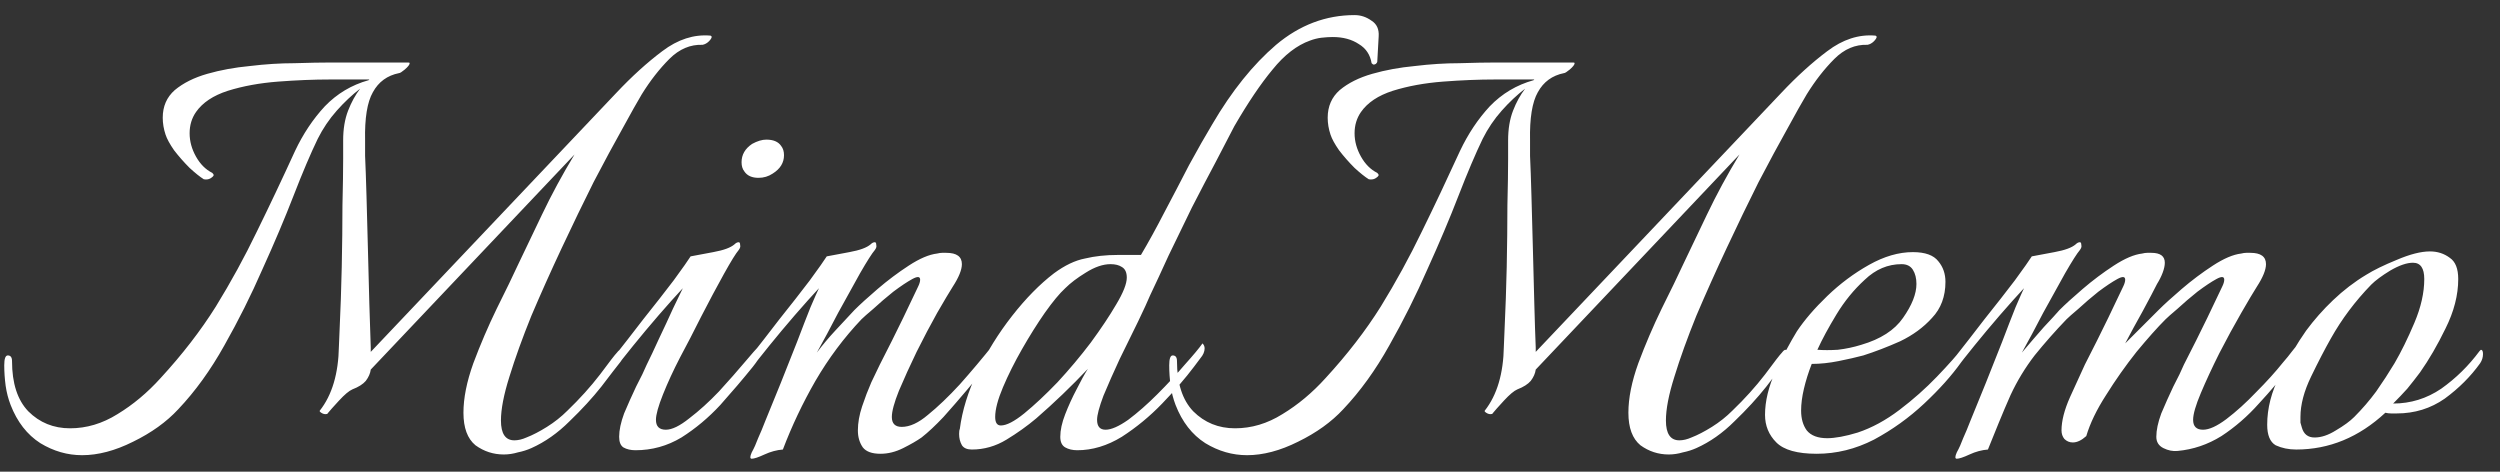 <svg width="106" height="20" viewBox="0 0 106 20" fill="none" xmlns="http://www.w3.org/2000/svg">
<rect x="0" y="0" width="106" height="20" fill="#333333" stroke="none"/>
<path d="M3.48 19.3C2.86 19.3 2.27 19.13 1.71 18.79C1.15 18.43 0.73 17.89 0.45 17.17C0.35 16.91 0.28 16.64 0.24 16.36C0.2 16.06 0.18 15.77 0.18 15.49C0.18 15.21 0.23 15.07 0.33 15.07C0.45 15.07 0.51 15.15 0.51 15.31C0.51 16.25 0.74 16.96 1.2 17.44C1.68 17.92 2.27 18.16 2.97 18.16C3.67 18.16 4.34 17.96 4.98 17.56C5.64 17.16 6.25 16.65 6.81 16.03C7.73 15.03 8.51 14.02 9.15 13C9.79 11.96 10.37 10.9 10.89 9.82C11.43 8.72 11.97 7.58 12.51 6.4C12.85 5.68 13.27 5.05 13.77 4.51C14.29 3.97 14.91 3.6 15.63 3.4L15.66 3.37H14.01C13.31 3.37 12.57 3.4 11.79 3.46C11.01 3.52 10.3 3.65 9.66 3.85C9.04 4.05 8.59 4.35 8.31 4.75C8.13 5.01 8.04 5.31 8.04 5.65C8.04 5.99 8.13 6.32 8.31 6.64C8.49 6.96 8.72 7.19 9 7.33C9.04 7.37 9.06 7.4 9.06 7.42C9.06 7.46 9.01 7.51 8.91 7.57C8.83 7.61 8.74 7.62 8.64 7.6C8.48 7.5 8.28 7.34 8.04 7.12C7.8 6.88 7.58 6.63 7.38 6.37C7.2 6.11 7.08 5.89 7.02 5.71C6.94 5.47 6.9 5.23 6.9 4.99C6.9 4.51 7.07 4.12 7.41 3.82C7.77 3.52 8.23 3.29 8.79 3.13C9.35 2.97 9.95 2.86 10.59 2.8C11.25 2.72 11.88 2.68 12.48 2.68C13.1 2.66 13.63 2.65 14.07 2.65H17.31C17.35 2.65 17.37 2.66 17.37 2.68C17.37 2.74 17.3 2.83 17.16 2.95C17.04 3.05 16.96 3.1 16.92 3.1C16.42 3.2 16.05 3.47 15.81 3.91C15.57 4.33 15.46 5.01 15.48 5.95C15.48 5.95 15.48 6.17 15.48 6.61C15.5 7.05 15.52 7.62 15.54 8.32C15.56 9.02 15.58 9.77 15.6 10.57C15.62 11.37 15.64 12.14 15.66 12.88C15.68 13.62 15.7 14.24 15.72 14.74V14.92L26.13 3.94C26.79 3.24 27.44 2.65 28.08 2.17C28.74 1.67 29.42 1.45 30.12 1.51C30.14 1.51 30.15 1.52 30.15 1.54C30.17 1.54 30.18 1.54 30.18 1.54C30.18 1.6 30.14 1.67 30.06 1.75C29.98 1.83 29.89 1.88 29.79 1.9C29.27 1.88 28.8 2.08 28.38 2.5C27.96 2.92 27.57 3.42 27.21 4C27.03 4.3 26.76 4.78 26.4 5.44C26.04 6.08 25.63 6.84 25.17 7.72C24.73 8.6 24.28 9.53 23.82 10.51C23.36 11.49 22.93 12.45 22.53 13.39C22.15 14.33 21.84 15.19 21.6 15.97C21.36 16.73 21.24 17.35 21.24 17.83C21.24 18.39 21.43 18.67 21.81 18.67C21.97 18.67 22.14 18.63 22.32 18.55C22.58 18.45 22.87 18.3 23.19 18.1C23.51 17.9 23.8 17.67 24.06 17.41C24.58 16.91 25.04 16.4 25.44 15.88C25.84 15.34 26.08 15.03 26.16 14.95C26.22 14.87 26.27 14.83 26.31 14.83C26.39 14.83 26.43 14.89 26.43 15.01C26.43 15.13 26.39 15.24 26.31 15.34C26.15 15.54 25.88 15.89 25.5 16.39C25.12 16.87 24.67 17.36 24.15 17.86C23.65 18.36 23.11 18.74 22.53 19C22.35 19.08 22.16 19.14 21.96 19.18C21.76 19.24 21.56 19.27 21.36 19.27C20.92 19.27 20.52 19.14 20.16 18.88C19.82 18.6 19.65 18.14 19.65 17.5C19.65 16.88 19.79 16.18 20.07 15.4C20.37 14.6 20.7 13.83 21.06 13.09C21.44 12.33 21.75 11.69 21.99 11.17C22.25 10.63 22.58 9.94 22.98 9.1C23.38 8.26 23.84 7.41 24.36 6.55L15.72 15.67C15.7 15.83 15.63 15.99 15.51 16.15C15.39 16.29 15.2 16.41 14.94 16.51C14.8 16.57 14.61 16.73 14.37 16.99C14.13 17.25 13.97 17.43 13.89 17.53C13.89 17.55 13.86 17.56 13.8 17.56C13.74 17.56 13.68 17.54 13.62 17.5C13.56 17.46 13.54 17.43 13.56 17.41C14.08 16.75 14.35 15.84 14.37 14.68L14.4 13.96C14.44 13.12 14.47 12.24 14.49 11.32C14.51 10.38 14.52 9.51 14.52 8.71C14.54 7.89 14.55 7.23 14.55 6.73C14.55 6.21 14.55 5.95 14.55 5.95C14.55 5.47 14.62 5.05 14.76 4.69C14.9 4.33 15.07 4.02 15.27 3.76C14.93 4.02 14.6 4.33 14.28 4.69C13.96 5.05 13.69 5.45 13.47 5.89C13.17 6.51 12.83 7.31 12.45 8.29C12.07 9.27 11.63 10.31 11.13 11.41C10.65 12.51 10.11 13.59 9.51 14.65C8.93 15.69 8.28 16.59 7.56 17.35C7.06 17.89 6.42 18.35 5.64 18.73C4.88 19.11 4.16 19.3 3.48 19.3ZM32.162 7.54C31.882 7.54 31.682 7.45 31.562 7.27C31.482 7.17 31.442 7.04 31.442 6.88C31.442 6.56 31.592 6.3 31.892 6.1C32.112 5.98 32.312 5.92 32.492 5.92C32.792 5.92 33.002 6.01 33.122 6.19C33.202 6.29 33.242 6.42 33.242 6.58C33.242 6.9 33.082 7.16 32.762 7.36C32.582 7.48 32.382 7.54 32.162 7.54ZM26.942 19.09C26.742 19.09 26.572 19.05 26.432 18.97C26.312 18.89 26.252 18.74 26.252 18.52C26.252 18.24 26.322 17.91 26.462 17.53C26.622 17.15 26.792 16.77 26.972 16.39C27.172 16.01 27.322 15.7 27.422 15.46C27.562 15.18 27.732 14.82 27.932 14.38C28.152 13.92 28.352 13.49 28.532 13.09C28.732 12.67 28.872 12.38 28.952 12.22C28.672 12.52 28.332 12.9 27.932 13.36C27.552 13.8 27.192 14.23 26.852 14.65C26.512 15.07 26.252 15.4 26.072 15.64C26.012 15.72 25.962 15.76 25.922 15.76C25.882 15.76 25.862 15.71 25.862 15.61C25.862 15.45 25.912 15.3 26.012 15.16C26.392 14.68 26.812 14.14 27.272 13.54C27.752 12.94 28.182 12.39 28.562 11.89C28.942 11.37 29.182 11.03 29.282 10.87C29.502 10.83 29.822 10.77 30.242 10.69C30.682 10.61 30.982 10.5 31.142 10.36C31.202 10.3 31.262 10.27 31.322 10.27C31.362 10.27 31.382 10.31 31.382 10.39C31.402 10.45 31.382 10.52 31.322 10.6C31.202 10.74 30.992 11.08 30.692 11.62C30.392 12.16 30.072 12.76 29.732 13.42C29.412 14.06 29.112 14.64 28.832 15.16C28.552 15.7 28.312 16.22 28.112 16.72C27.912 17.22 27.812 17.58 27.812 17.8C27.812 18.08 27.952 18.22 28.232 18.22C28.492 18.22 28.822 18.06 29.222 17.74C29.642 17.42 30.062 17.04 30.482 16.6C30.902 16.14 31.272 15.72 31.592 15.34C31.692 15.22 31.812 15.08 31.952 14.92C32.112 14.74 32.212 14.63 32.252 14.59C32.292 14.63 32.312 14.7 32.312 14.8C32.292 14.94 32.242 15.08 32.162 15.22C32.082 15.34 32.002 15.45 31.922 15.55C31.502 16.07 31.042 16.61 30.542 17.17C30.042 17.71 29.492 18.17 28.892 18.55C28.292 18.91 27.642 19.09 26.942 19.09ZM31.874 19.45C31.794 19.45 31.794 19.36 31.874 19.18C31.974 19 32.064 18.8 32.144 18.58C32.244 18.36 32.344 18.12 32.444 17.86C32.644 17.38 32.864 16.84 33.104 16.24C33.344 15.64 33.574 15.06 33.794 14.5C34.014 13.92 34.204 13.43 34.364 13.03C34.544 12.61 34.664 12.34 34.724 12.22C34.444 12.52 34.104 12.9 33.704 13.36C33.324 13.8 32.964 14.23 32.624 14.65C32.284 15.07 32.024 15.4 31.844 15.64C31.784 15.72 31.734 15.76 31.694 15.76C31.654 15.76 31.634 15.71 31.634 15.61C31.634 15.45 31.684 15.3 31.784 15.16C32.164 14.68 32.584 14.14 33.044 13.54C33.524 12.94 33.954 12.39 34.334 11.89C34.714 11.37 34.954 11.03 35.054 10.87C35.274 10.83 35.594 10.77 36.014 10.69C36.454 10.61 36.754 10.5 36.914 10.36C36.974 10.3 37.034 10.27 37.094 10.27C37.134 10.27 37.154 10.31 37.154 10.39C37.174 10.45 37.154 10.52 37.094 10.6C36.974 10.74 36.764 11.07 36.464 11.59C36.184 12.09 35.874 12.65 35.534 13.27C35.214 13.89 34.914 14.45 34.634 14.95C34.874 14.63 35.134 14.32 35.414 14.02C35.694 13.72 35.964 13.43 36.224 13.15C36.464 12.91 36.794 12.61 37.214 12.25C37.634 11.89 38.074 11.56 38.534 11.26C38.994 10.96 39.394 10.79 39.734 10.75C39.814 10.73 39.884 10.72 39.944 10.72C40.024 10.72 40.084 10.72 40.124 10.72C40.564 10.72 40.784 10.88 40.784 11.2C40.784 11.44 40.654 11.76 40.394 12.16C40.254 12.38 40.034 12.75 39.734 13.27C39.454 13.77 39.164 14.32 38.864 14.92C38.584 15.5 38.334 16.05 38.114 16.57C37.914 17.07 37.814 17.44 37.814 17.68C37.814 17.96 37.954 18.1 38.234 18.1C38.574 18.1 38.944 17.93 39.344 17.59C39.764 17.25 40.214 16.82 40.694 16.3C41.174 15.76 41.654 15.19 42.134 14.59C42.174 14.63 42.194 14.7 42.194 14.8C42.194 14.94 42.144 15.08 42.044 15.22C41.964 15.34 41.884 15.45 41.804 15.55C41.604 15.81 41.334 16.14 40.994 16.54C40.674 16.92 40.344 17.3 40.004 17.68C39.664 18.04 39.354 18.33 39.074 18.55C38.874 18.69 38.614 18.84 38.294 19C37.974 19.16 37.654 19.24 37.334 19.24C36.974 19.24 36.724 19.15 36.584 18.97C36.444 18.77 36.374 18.53 36.374 18.25C36.374 17.93 36.434 17.59 36.554 17.23C36.674 16.87 36.804 16.53 36.944 16.21C37.104 15.87 37.224 15.62 37.304 15.46C37.664 14.76 37.994 14.1 38.294 13.48C38.594 12.86 38.804 12.42 38.924 12.16C38.984 12.04 39.014 11.94 39.014 11.86C39.014 11.72 38.904 11.71 38.684 11.83C38.464 11.95 38.194 12.13 37.874 12.37C37.574 12.61 37.294 12.85 37.034 13.09C36.774 13.31 36.604 13.46 36.524 13.54C35.784 14.32 35.134 15.19 34.574 16.15C34.034 17.09 33.574 18.06 33.194 19.06C32.934 19.08 32.674 19.15 32.414 19.27C32.154 19.39 31.974 19.45 31.874 19.45ZM45.676 19.09C45.476 19.09 45.306 19.05 45.166 18.97C45.026 18.89 44.956 18.74 44.956 18.52C44.956 18.24 45.026 17.92 45.166 17.56C45.306 17.2 45.466 16.85 45.646 16.51C45.826 16.15 45.986 15.86 46.126 15.64C45.426 16.38 44.696 17.08 43.936 17.74C43.556 18.06 43.136 18.36 42.676 18.64C42.216 18.92 41.726 19.06 41.206 19.06C41.006 19.06 40.866 19 40.786 18.88C40.706 18.74 40.666 18.58 40.666 18.4C40.666 18.3 40.676 18.23 40.696 18.19C40.796 17.41 41.046 16.6 41.446 15.76C41.846 14.92 42.336 14.13 42.916 13.39C43.496 12.65 44.086 12.05 44.686 11.59C45.146 11.25 45.586 11.04 46.006 10.96C46.426 10.86 46.886 10.81 47.386 10.81H48.376C48.696 10.27 49.026 9.67 49.366 9.01C49.726 8.33 50.076 7.66 50.416 7C50.776 6.34 51.106 5.76 51.406 5.26C52.226 3.86 53.126 2.74 54.106 1.9C55.106 1.06 56.216 0.64 57.436 0.64C57.696 0.64 57.936 0.72 58.156 0.88C58.376 1.02 58.476 1.24 58.456 1.54L58.396 2.62C58.396 2.64 58.376 2.67 58.336 2.71C58.296 2.73 58.266 2.74 58.246 2.74C58.226 2.74 58.196 2.72 58.156 2.68C58.096 2.32 57.916 2.05 57.616 1.87C57.316 1.67 56.946 1.57 56.506 1.57C56.366 1.57 56.206 1.58 56.026 1.6C55.866 1.62 55.706 1.66 55.546 1.72C54.986 1.92 54.456 2.33 53.956 2.95C53.456 3.55 52.916 4.35 52.336 5.35C52.136 5.73 51.876 6.23 51.556 6.85C51.236 7.45 50.896 8.1 50.536 8.8C50.196 9.5 49.866 10.18 49.546 10.84C49.246 11.5 48.986 12.06 48.766 12.52C48.666 12.76 48.496 13.13 48.256 13.63C48.016 14.11 47.756 14.64 47.476 15.22C47.216 15.78 46.986 16.3 46.786 16.78C46.606 17.26 46.516 17.6 46.516 17.8C46.516 18.08 46.636 18.22 46.876 18.22C47.116 18.22 47.436 18.08 47.836 17.8C48.236 17.5 48.646 17.14 49.066 16.72C49.506 16.28 49.896 15.86 50.236 15.46C50.596 15.06 50.846 14.76 50.986 14.56C51.046 14.62 51.076 14.69 51.076 14.77C51.076 14.91 51.016 15.05 50.896 15.19C50.796 15.33 50.706 15.45 50.626 15.55C50.266 16.03 49.816 16.55 49.276 17.11C48.756 17.65 48.186 18.12 47.566 18.52C46.946 18.9 46.316 19.09 45.676 19.09ZM42.436 18.04C42.676 18.04 43.006 17.87 43.426 17.53C43.866 17.17 44.336 16.73 44.836 16.21C45.336 15.67 45.806 15.11 46.246 14.53C46.686 13.93 47.046 13.39 47.326 12.91C47.626 12.41 47.776 12.03 47.776 11.77C47.776 11.55 47.706 11.4 47.566 11.32C47.446 11.24 47.286 11.2 47.086 11.2C46.766 11.2 46.416 11.32 46.036 11.56C45.676 11.78 45.386 12 45.166 12.22C44.926 12.44 44.636 12.79 44.296 13.27C43.976 13.73 43.656 14.24 43.336 14.8C43.016 15.36 42.746 15.9 42.526 16.42C42.306 16.94 42.196 17.36 42.196 17.68C42.196 17.92 42.276 18.04 42.436 18.04ZM52.874 19.3C52.255 19.3 51.664 19.13 51.105 18.79C50.544 18.43 50.124 17.89 49.844 17.17C49.745 16.91 49.675 16.64 49.635 16.36C49.594 16.06 49.575 15.77 49.575 15.49C49.575 15.21 49.624 15.07 49.724 15.07C49.844 15.07 49.904 15.15 49.904 15.31C49.904 16.25 50.135 16.96 50.594 17.44C51.075 17.92 51.664 18.16 52.364 18.16C53.065 18.16 53.734 17.96 54.374 17.56C55.035 17.16 55.645 16.65 56.205 16.03C57.124 15.03 57.904 14.02 58.544 13C59.184 11.96 59.764 10.9 60.285 9.82C60.825 8.72 61.364 7.58 61.904 6.4C62.245 5.68 62.664 5.05 63.164 4.51C63.684 3.97 64.305 3.6 65.025 3.4L65.055 3.37H63.404C62.705 3.37 61.965 3.4 61.184 3.46C60.404 3.52 59.694 3.65 59.054 3.85C58.434 4.05 57.984 4.35 57.705 4.75C57.525 5.01 57.434 5.31 57.434 5.65C57.434 5.99 57.525 6.32 57.705 6.64C57.885 6.96 58.114 7.19 58.395 7.33C58.434 7.37 58.455 7.4 58.455 7.42C58.455 7.46 58.404 7.51 58.304 7.57C58.224 7.61 58.135 7.62 58.035 7.6C57.874 7.5 57.675 7.34 57.434 7.12C57.194 6.88 56.974 6.63 56.775 6.37C56.594 6.11 56.474 5.89 56.414 5.71C56.334 5.47 56.294 5.23 56.294 4.99C56.294 4.51 56.465 4.12 56.804 3.82C57.164 3.52 57.624 3.29 58.184 3.13C58.745 2.97 59.344 2.86 59.984 2.8C60.645 2.72 61.275 2.68 61.874 2.68C62.495 2.66 63.025 2.65 63.465 2.65H66.704C66.745 2.65 66.764 2.66 66.764 2.68C66.764 2.74 66.695 2.83 66.555 2.95C66.434 3.05 66.355 3.1 66.314 3.1C65.814 3.2 65.445 3.47 65.204 3.91C64.965 4.33 64.855 5.01 64.874 5.95C64.874 5.95 64.874 6.17 64.874 6.61C64.894 7.05 64.915 7.62 64.934 8.32C64.954 9.02 64.975 9.77 64.995 10.57C65.014 11.37 65.034 12.14 65.055 12.88C65.075 13.62 65.094 14.24 65.115 14.74V14.92L75.525 3.94C76.184 3.24 76.835 2.65 77.475 2.17C78.135 1.67 78.814 1.45 79.514 1.51C79.534 1.51 79.544 1.52 79.544 1.54C79.564 1.54 79.575 1.54 79.575 1.54C79.575 1.6 79.534 1.67 79.454 1.75C79.374 1.83 79.284 1.88 79.184 1.9C78.665 1.88 78.195 2.08 77.775 2.5C77.355 2.92 76.965 3.42 76.605 4C76.424 4.3 76.154 4.78 75.794 5.44C75.434 6.08 75.025 6.84 74.564 7.72C74.124 8.6 73.674 9.53 73.215 10.51C72.754 11.49 72.325 12.45 71.924 13.39C71.544 14.33 71.234 15.19 70.995 15.97C70.754 16.73 70.635 17.35 70.635 17.83C70.635 18.39 70.825 18.67 71.204 18.67C71.365 18.67 71.534 18.63 71.715 18.55C71.975 18.45 72.264 18.3 72.585 18.1C72.904 17.9 73.195 17.67 73.454 17.41C73.975 16.91 74.434 16.4 74.835 15.88C75.234 15.34 75.475 15.03 75.555 14.95C75.615 14.87 75.665 14.83 75.704 14.83C75.784 14.83 75.825 14.89 75.825 15.01C75.825 15.13 75.784 15.24 75.704 15.34C75.544 15.54 75.275 15.89 74.894 16.39C74.514 16.87 74.064 17.36 73.544 17.86C73.044 18.36 72.504 18.74 71.924 19C71.745 19.08 71.555 19.14 71.355 19.18C71.154 19.24 70.954 19.27 70.754 19.27C70.314 19.27 69.915 19.14 69.555 18.88C69.215 18.6 69.044 18.14 69.044 17.5C69.044 16.88 69.184 16.18 69.465 15.4C69.764 14.6 70.094 13.83 70.454 13.09C70.835 12.33 71.144 11.69 71.385 11.17C71.644 10.63 71.975 9.94 72.374 9.1C72.775 8.26 73.234 7.41 73.754 6.55L65.115 15.67C65.094 15.83 65.025 15.99 64.904 16.15C64.784 16.29 64.594 16.41 64.335 16.51C64.195 16.57 64.004 16.73 63.764 16.99C63.525 17.25 63.364 17.43 63.285 17.53C63.285 17.55 63.255 17.56 63.194 17.56C63.135 17.56 63.075 17.54 63.014 17.5C62.955 17.46 62.934 17.43 62.955 17.41C63.474 16.75 63.745 15.84 63.764 14.68L63.794 13.96C63.834 13.12 63.864 12.24 63.885 11.32C63.904 10.38 63.914 9.51 63.914 8.71C63.934 7.89 63.944 7.23 63.944 6.73C63.944 6.21 63.944 5.95 63.944 5.95C63.944 5.47 64.014 5.05 64.154 4.69C64.294 4.33 64.465 4.02 64.665 3.76C64.325 4.02 63.995 4.33 63.675 4.69C63.355 5.05 63.084 5.45 62.864 5.89C62.565 6.51 62.224 7.31 61.844 8.29C61.465 9.27 61.025 10.31 60.525 11.41C60.044 12.51 59.505 13.59 58.904 14.65C58.325 15.69 57.675 16.59 56.955 17.35C56.455 17.89 55.815 18.35 55.035 18.73C54.275 19.11 53.554 19.3 52.874 19.3ZM77.027 19.24C76.207 19.24 75.637 19.08 75.317 18.76C74.997 18.44 74.837 18.05 74.837 17.59C74.837 17.01 74.987 16.39 75.287 15.73C75.607 15.07 75.907 14.51 76.187 14.05C76.507 13.57 76.937 13.07 77.477 12.55C78.017 12.03 78.607 11.59 79.247 11.23C79.887 10.87 80.507 10.69 81.107 10.69C81.627 10.69 81.987 10.82 82.187 11.08C82.387 11.32 82.487 11.61 82.487 11.95C82.487 12.57 82.297 13.08 81.917 13.48C81.557 13.88 81.107 14.21 80.567 14.47C80.027 14.71 79.507 14.91 79.007 15.07C78.707 15.15 78.357 15.23 77.957 15.31C77.557 15.39 77.177 15.43 76.817 15.43C76.677 15.79 76.567 16.14 76.487 16.48C76.407 16.82 76.367 17.13 76.367 17.41C76.367 17.75 76.447 18.03 76.607 18.25C76.787 18.47 77.077 18.58 77.477 18.58C77.637 18.58 77.827 18.56 78.047 18.52C78.267 18.48 78.507 18.42 78.767 18.34C79.367 18.14 79.957 17.82 80.537 17.38C81.117 16.94 81.647 16.47 82.127 15.97C82.627 15.45 83.007 15.02 83.267 14.68C83.327 14.74 83.357 14.81 83.357 14.89C83.357 14.99 83.287 15.15 83.147 15.37C82.747 15.93 82.227 16.51 81.587 17.11C80.947 17.71 80.237 18.22 79.457 18.64C78.677 19.04 77.867 19.24 77.027 19.24ZM77.057 14.83C77.317 14.85 77.607 14.85 77.927 14.83C78.267 14.79 78.597 14.72 78.917 14.62C79.737 14.38 80.327 14 80.687 13.48C81.067 12.94 81.257 12.46 81.257 12.04C81.257 11.8 81.207 11.6 81.107 11.44C81.007 11.28 80.847 11.2 80.627 11.2C80.047 11.2 79.527 11.42 79.067 11.86C78.607 12.28 78.207 12.77 77.867 13.33C77.527 13.89 77.257 14.39 77.057 14.83ZM82.968 19.45C82.888 19.45 82.888 19.36 82.968 19.18C83.068 19 83.158 18.8 83.238 18.58C83.338 18.36 83.438 18.12 83.538 17.86C83.738 17.38 83.958 16.84 84.198 16.24C84.438 15.64 84.668 15.06 84.888 14.5C85.108 13.92 85.298 13.43 85.458 13.03C85.638 12.61 85.758 12.34 85.818 12.22C85.538 12.52 85.198 12.9 84.798 13.36C84.418 13.8 84.058 14.23 83.718 14.65C83.378 15.07 83.118 15.4 82.938 15.64C82.878 15.72 82.828 15.76 82.788 15.76C82.748 15.76 82.728 15.71 82.728 15.61C82.728 15.45 82.778 15.3 82.878 15.16C83.258 14.68 83.678 14.14 84.138 13.54C84.618 12.94 85.048 12.39 85.428 11.89C85.808 11.37 86.048 11.03 86.148 10.87C86.368 10.83 86.688 10.77 87.108 10.69C87.548 10.61 87.848 10.5 88.008 10.36C88.068 10.3 88.128 10.27 88.188 10.27C88.228 10.27 88.248 10.31 88.248 10.39C88.268 10.45 88.248 10.52 88.188 10.6C88.068 10.74 87.858 11.07 87.558 11.59C87.278 12.09 86.968 12.65 86.628 13.27C86.308 13.89 86.008 14.45 85.728 14.95C86.048 14.57 86.358 14.21 86.658 13.87C86.978 13.53 87.198 13.29 87.318 13.15C87.558 12.91 87.888 12.61 88.308 12.25C88.728 11.89 89.168 11.56 89.628 11.26C90.088 10.96 90.488 10.79 90.828 10.75C90.908 10.73 90.978 10.72 91.038 10.72C91.098 10.72 91.158 10.72 91.218 10.72C91.598 10.72 91.788 10.86 91.788 11.14C91.788 11.26 91.758 11.4 91.698 11.56C91.638 11.72 91.558 11.88 91.458 12.04C91.338 12.28 91.138 12.66 90.858 13.18C90.578 13.68 90.328 14.14 90.108 14.56L91.518 13.15C91.758 12.91 92.088 12.61 92.508 12.25C92.928 11.89 93.368 11.56 93.828 11.26C94.288 10.96 94.688 10.79 95.028 10.75C95.108 10.73 95.178 10.72 95.238 10.72C95.318 10.72 95.378 10.72 95.418 10.72C95.858 10.72 96.078 10.88 96.078 11.2C96.078 11.44 95.948 11.76 95.688 12.16C95.548 12.38 95.328 12.75 95.028 13.27C94.728 13.79 94.418 14.36 94.098 14.98C93.798 15.58 93.538 16.14 93.318 16.66C93.098 17.18 92.988 17.56 92.988 17.8C92.988 18.08 93.128 18.22 93.408 18.22C93.668 18.22 93.998 18.07 94.398 17.77C94.818 17.45 95.238 17.07 95.658 16.63C96.098 16.19 96.478 15.77 96.798 15.37C96.938 15.21 97.068 15.05 97.188 14.89C97.328 14.71 97.408 14.61 97.428 14.59C97.468 14.63 97.488 14.7 97.488 14.8C97.488 14.94 97.438 15.08 97.338 15.22C97.258 15.34 97.178 15.45 97.098 15.55C96.718 16.05 96.278 16.57 95.778 17.11C95.298 17.65 94.768 18.11 94.188 18.49C93.608 18.85 92.988 19.06 92.328 19.12C92.128 19.14 91.928 19.1 91.728 19C91.528 18.9 91.428 18.74 91.428 18.52C91.428 18.24 91.498 17.91 91.638 17.53C91.798 17.15 91.968 16.77 92.148 16.39C92.348 16.01 92.498 15.7 92.598 15.46C92.958 14.76 93.288 14.1 93.588 13.48C93.888 12.86 94.098 12.42 94.218 12.16C94.278 12.04 94.308 11.94 94.308 11.86C94.308 11.72 94.198 11.71 93.978 11.83C93.758 11.95 93.488 12.13 93.168 12.37C92.868 12.61 92.588 12.85 92.328 13.09C92.068 13.31 91.898 13.46 91.818 13.54C91.478 13.88 91.068 14.34 90.588 14.92C90.128 15.5 89.698 16.11 89.298 16.75C88.898 17.37 88.618 17.95 88.458 18.49C88.258 18.67 88.068 18.76 87.888 18.76C87.748 18.76 87.628 18.71 87.528 18.61C87.448 18.51 87.408 18.39 87.408 18.25C87.408 17.85 87.528 17.38 87.768 16.84C88.028 16.28 88.238 15.82 88.398 15.46C88.758 14.76 89.088 14.1 89.388 13.48C89.688 12.86 89.898 12.42 90.018 12.16C90.078 12.04 90.108 11.94 90.108 11.86C90.108 11.72 89.998 11.71 89.778 11.83C89.558 11.95 89.288 12.13 88.968 12.37C88.668 12.61 88.388 12.85 88.128 13.09C87.868 13.31 87.698 13.46 87.618 13.54C87.138 14.04 86.688 14.55 86.268 15.07C85.868 15.59 85.528 16.15 85.248 16.75C85.088 17.11 84.918 17.51 84.738 17.95C84.558 18.39 84.408 18.76 84.288 19.06C84.028 19.08 83.768 19.15 83.508 19.27C83.248 19.39 83.068 19.45 82.968 19.45ZM97.359 19.06C97.039 19.06 96.749 19 96.489 18.88C96.249 18.74 96.129 18.45 96.129 18.01C96.129 17.31 96.309 16.61 96.669 15.91C97.029 15.19 97.399 14.56 97.779 14.02C98.119 13.56 98.499 13.13 98.919 12.73C99.359 12.31 99.829 11.95 100.329 11.65C100.649 11.45 101.079 11.24 101.619 11.02C102.179 10.78 102.649 10.66 103.029 10.66C103.349 10.66 103.629 10.75 103.869 10.93C104.109 11.09 104.229 11.39 104.229 11.83C104.229 12.51 104.049 13.21 103.689 13.93C103.349 14.63 102.989 15.25 102.609 15.79C102.429 16.03 102.249 16.26 102.069 16.48C101.889 16.68 101.689 16.89 101.469 17.11C102.209 17.11 102.889 16.9 103.509 16.48C104.129 16.04 104.669 15.51 105.129 14.89L105.189 14.83C105.249 14.83 105.279 14.89 105.279 15.01C105.279 15.15 105.239 15.28 105.159 15.4C104.759 15.96 104.259 16.46 103.659 16.9C103.059 17.32 102.379 17.53 101.619 17.53C101.539 17.53 101.459 17.53 101.379 17.53C101.299 17.53 101.219 17.52 101.139 17.5C100.019 18.54 98.759 19.06 97.359 19.06ZM98.139 18.55C98.419 18.55 98.719 18.45 99.039 18.25C99.379 18.05 99.639 17.86 99.819 17.68C100.159 17.34 100.469 16.98 100.749 16.6C101.029 16.2 101.289 15.8 101.529 15.4C101.809 14.92 102.089 14.35 102.369 13.69C102.649 13.03 102.789 12.41 102.789 11.83C102.789 11.37 102.629 11.14 102.309 11.14C102.049 11.14 101.729 11.25 101.349 11.47C100.989 11.69 100.719 11.89 100.539 12.07C99.859 12.77 99.289 13.53 98.829 14.35C98.569 14.81 98.289 15.35 97.989 15.97C97.689 16.59 97.539 17.16 97.539 17.68C97.539 17.76 97.539 17.84 97.539 17.92C97.559 17.98 97.579 18.05 97.599 18.13C97.679 18.41 97.859 18.55 98.139 18.55Z" fill="white"/>
</svg>
